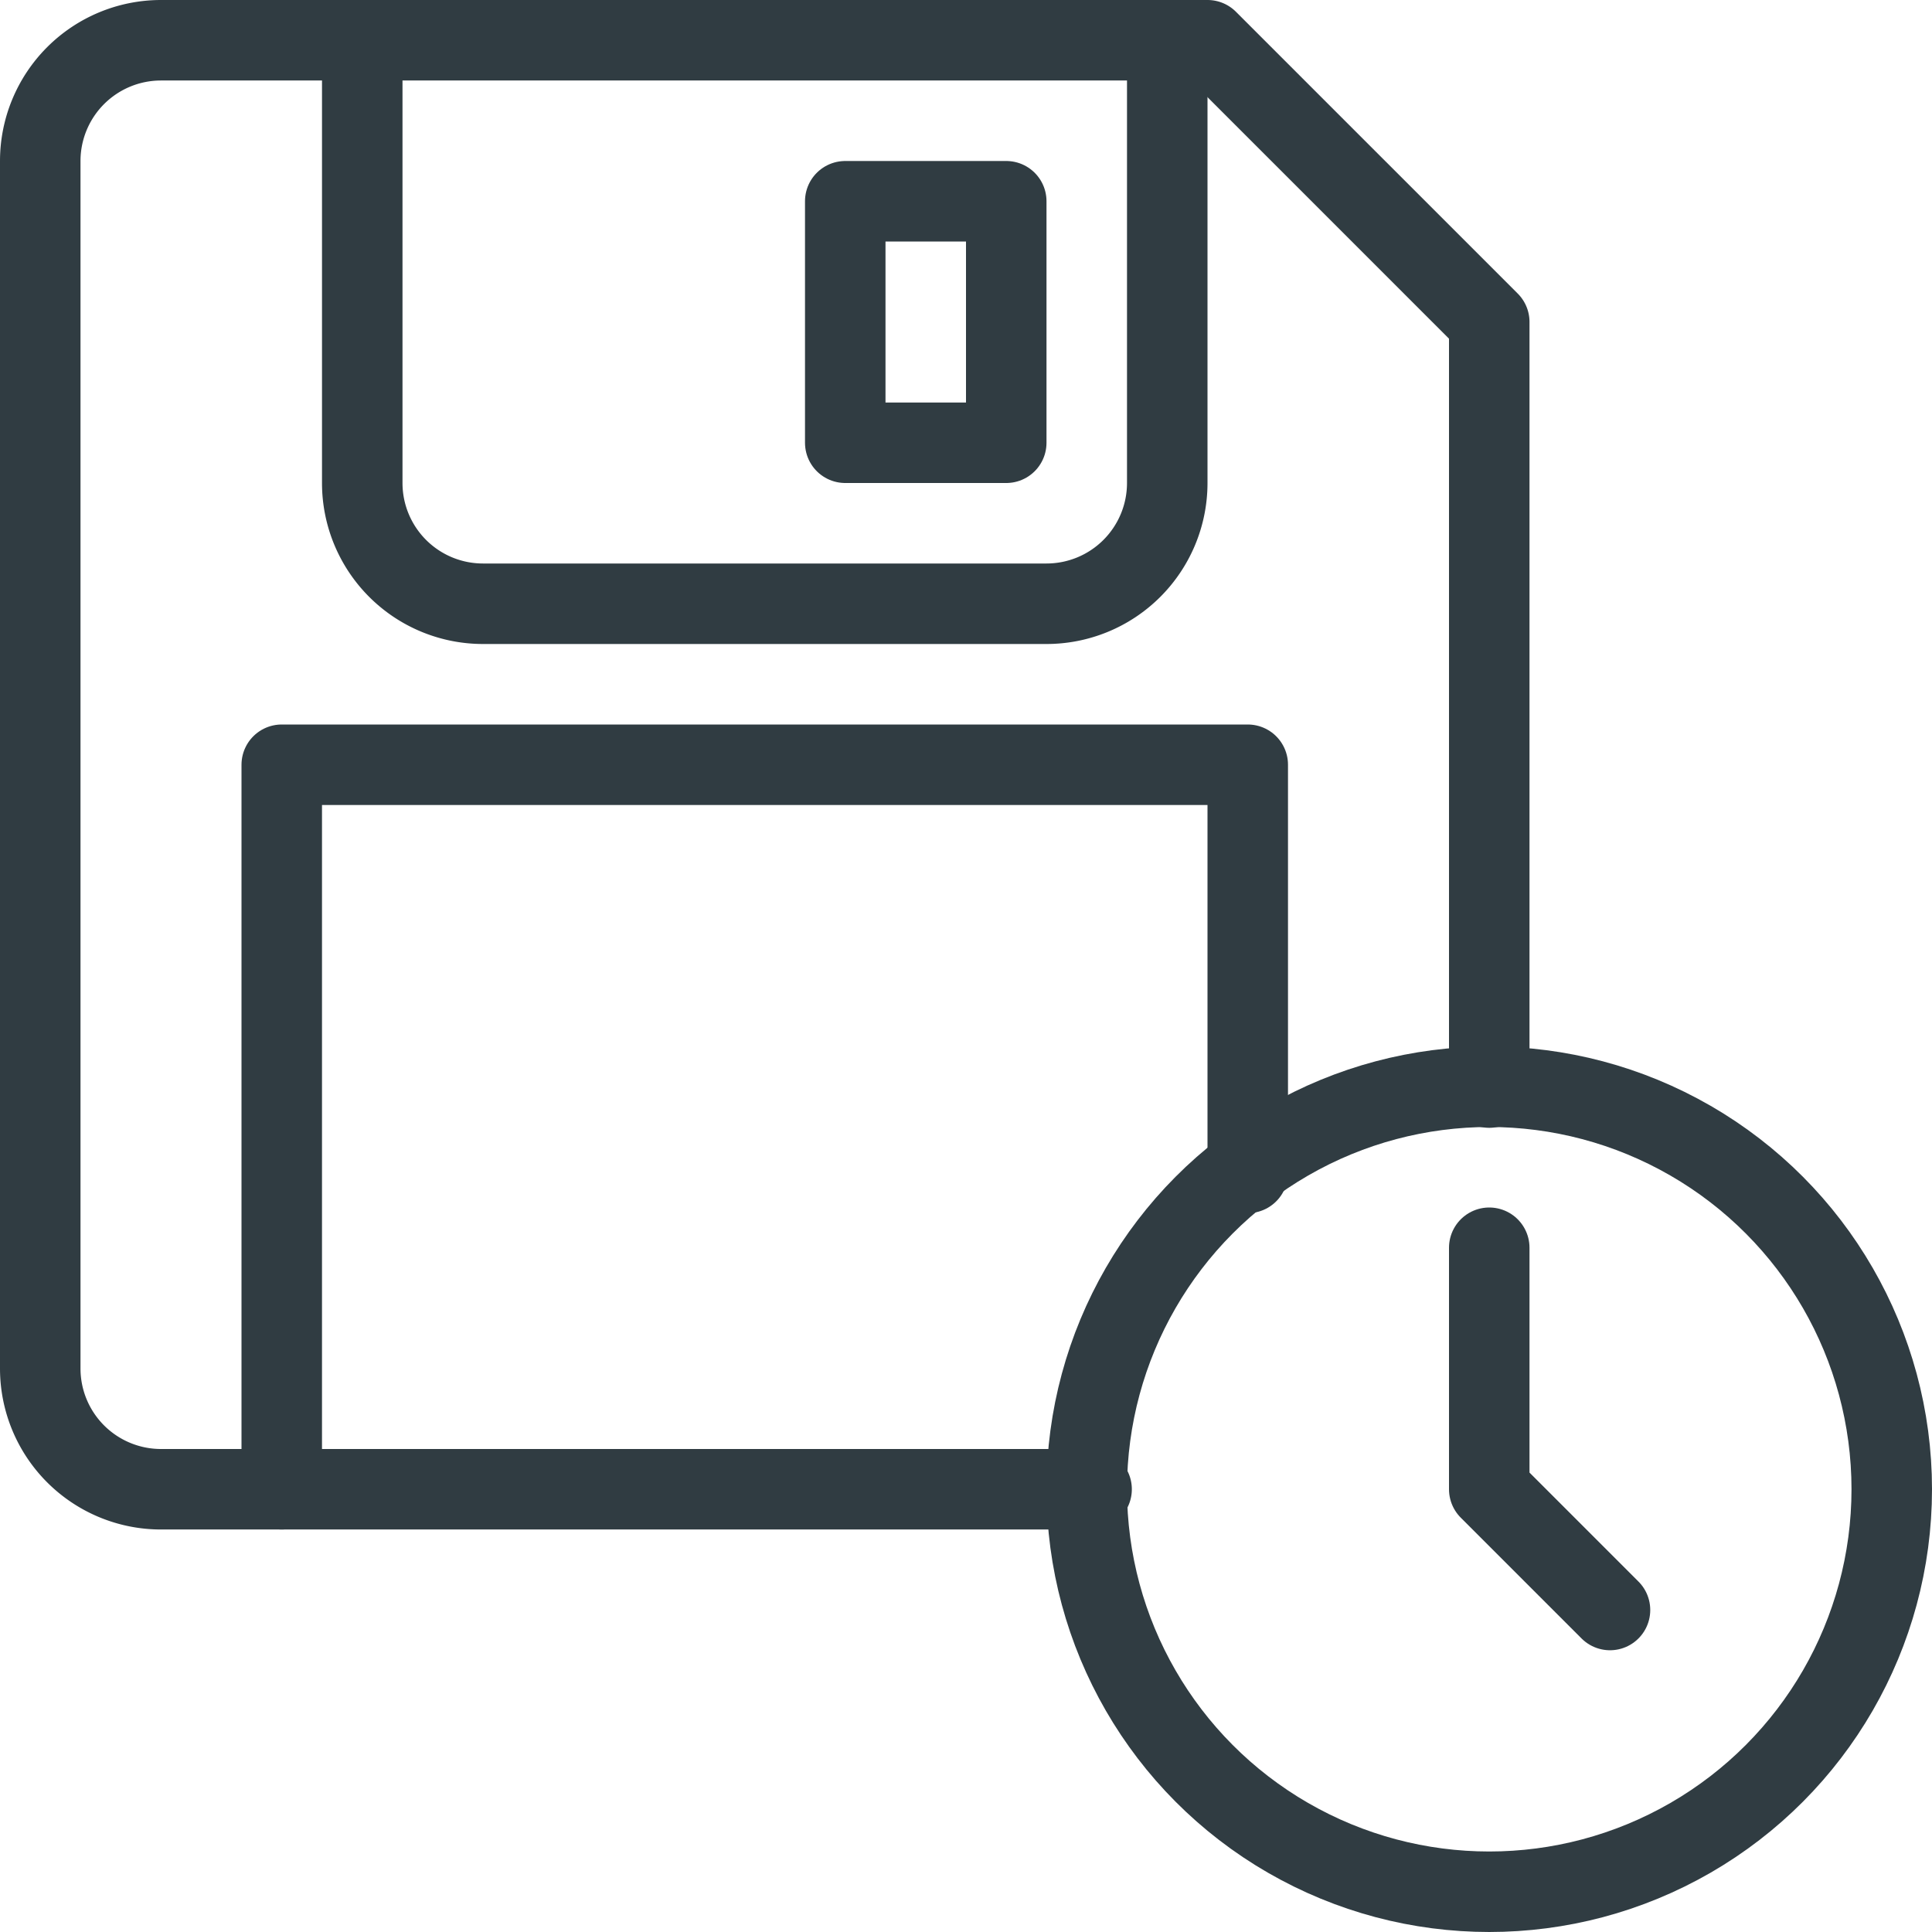 <svg xmlns="http://www.w3.org/2000/svg" viewBox="0 0 24 24">
  <title>Save Backup</title>
  <g id="Save_Backup" data-name="Save Backup">
    <g id="_Group_" data-name="&lt;Group&gt;">
      <rect id="_Path_" data-name="&lt;Path&gt;" x="10.5" y="2.5" width="2" height="3" style="fill: none;stroke: #303c42;stroke-linecap: round;stroke-linejoin: round"/>
      <path id="_Path_2" data-name="&lt;Path&gt;" d="M18.5,13.51V4L15,.5H2A1.5,1.5,0,0,0,.5,2V17A1.5,1.5,0,0,0,2,18.5H13.56" style="fill: none;stroke: #303c42;stroke-linecap: round;stroke-linejoin: round"/>
      <path id="_Path_3" data-name="&lt;Path&gt;" d="M14.5.5V6A1.5,1.5,0,0,1,13,7.5H6A1.5,1.5,0,0,1,4.5,6V.5" style="fill: none;stroke: #303c42;stroke-linecap: round;stroke-linejoin: round"/>
      <polyline id="_Path_4" data-name="&lt;Path&gt;" points="15.5 14.57 15.5 9.5 3.5 9.5 3.5 18.5" style="fill: none;stroke: #303c42;stroke-linecap: round;stroke-linejoin: round"/>
      <g id="_Group_2" data-name="&lt;Group&gt;">
        <circle id="_Path_5" data-name="&lt;Path&gt;" cx="18.5" cy="18.5" r="5" style="fill: none;stroke: #303c42;stroke-linecap: round;stroke-linejoin: round"/>
      </g>
      <polyline id="_Path_6" data-name="&lt;Path&gt;" points="18.5 15.5 18.5 18.5 20 20" style="fill: none;stroke: #303c42;stroke-linecap: round;stroke-linejoin: round"/>
    </g>
  </g>
</svg>
